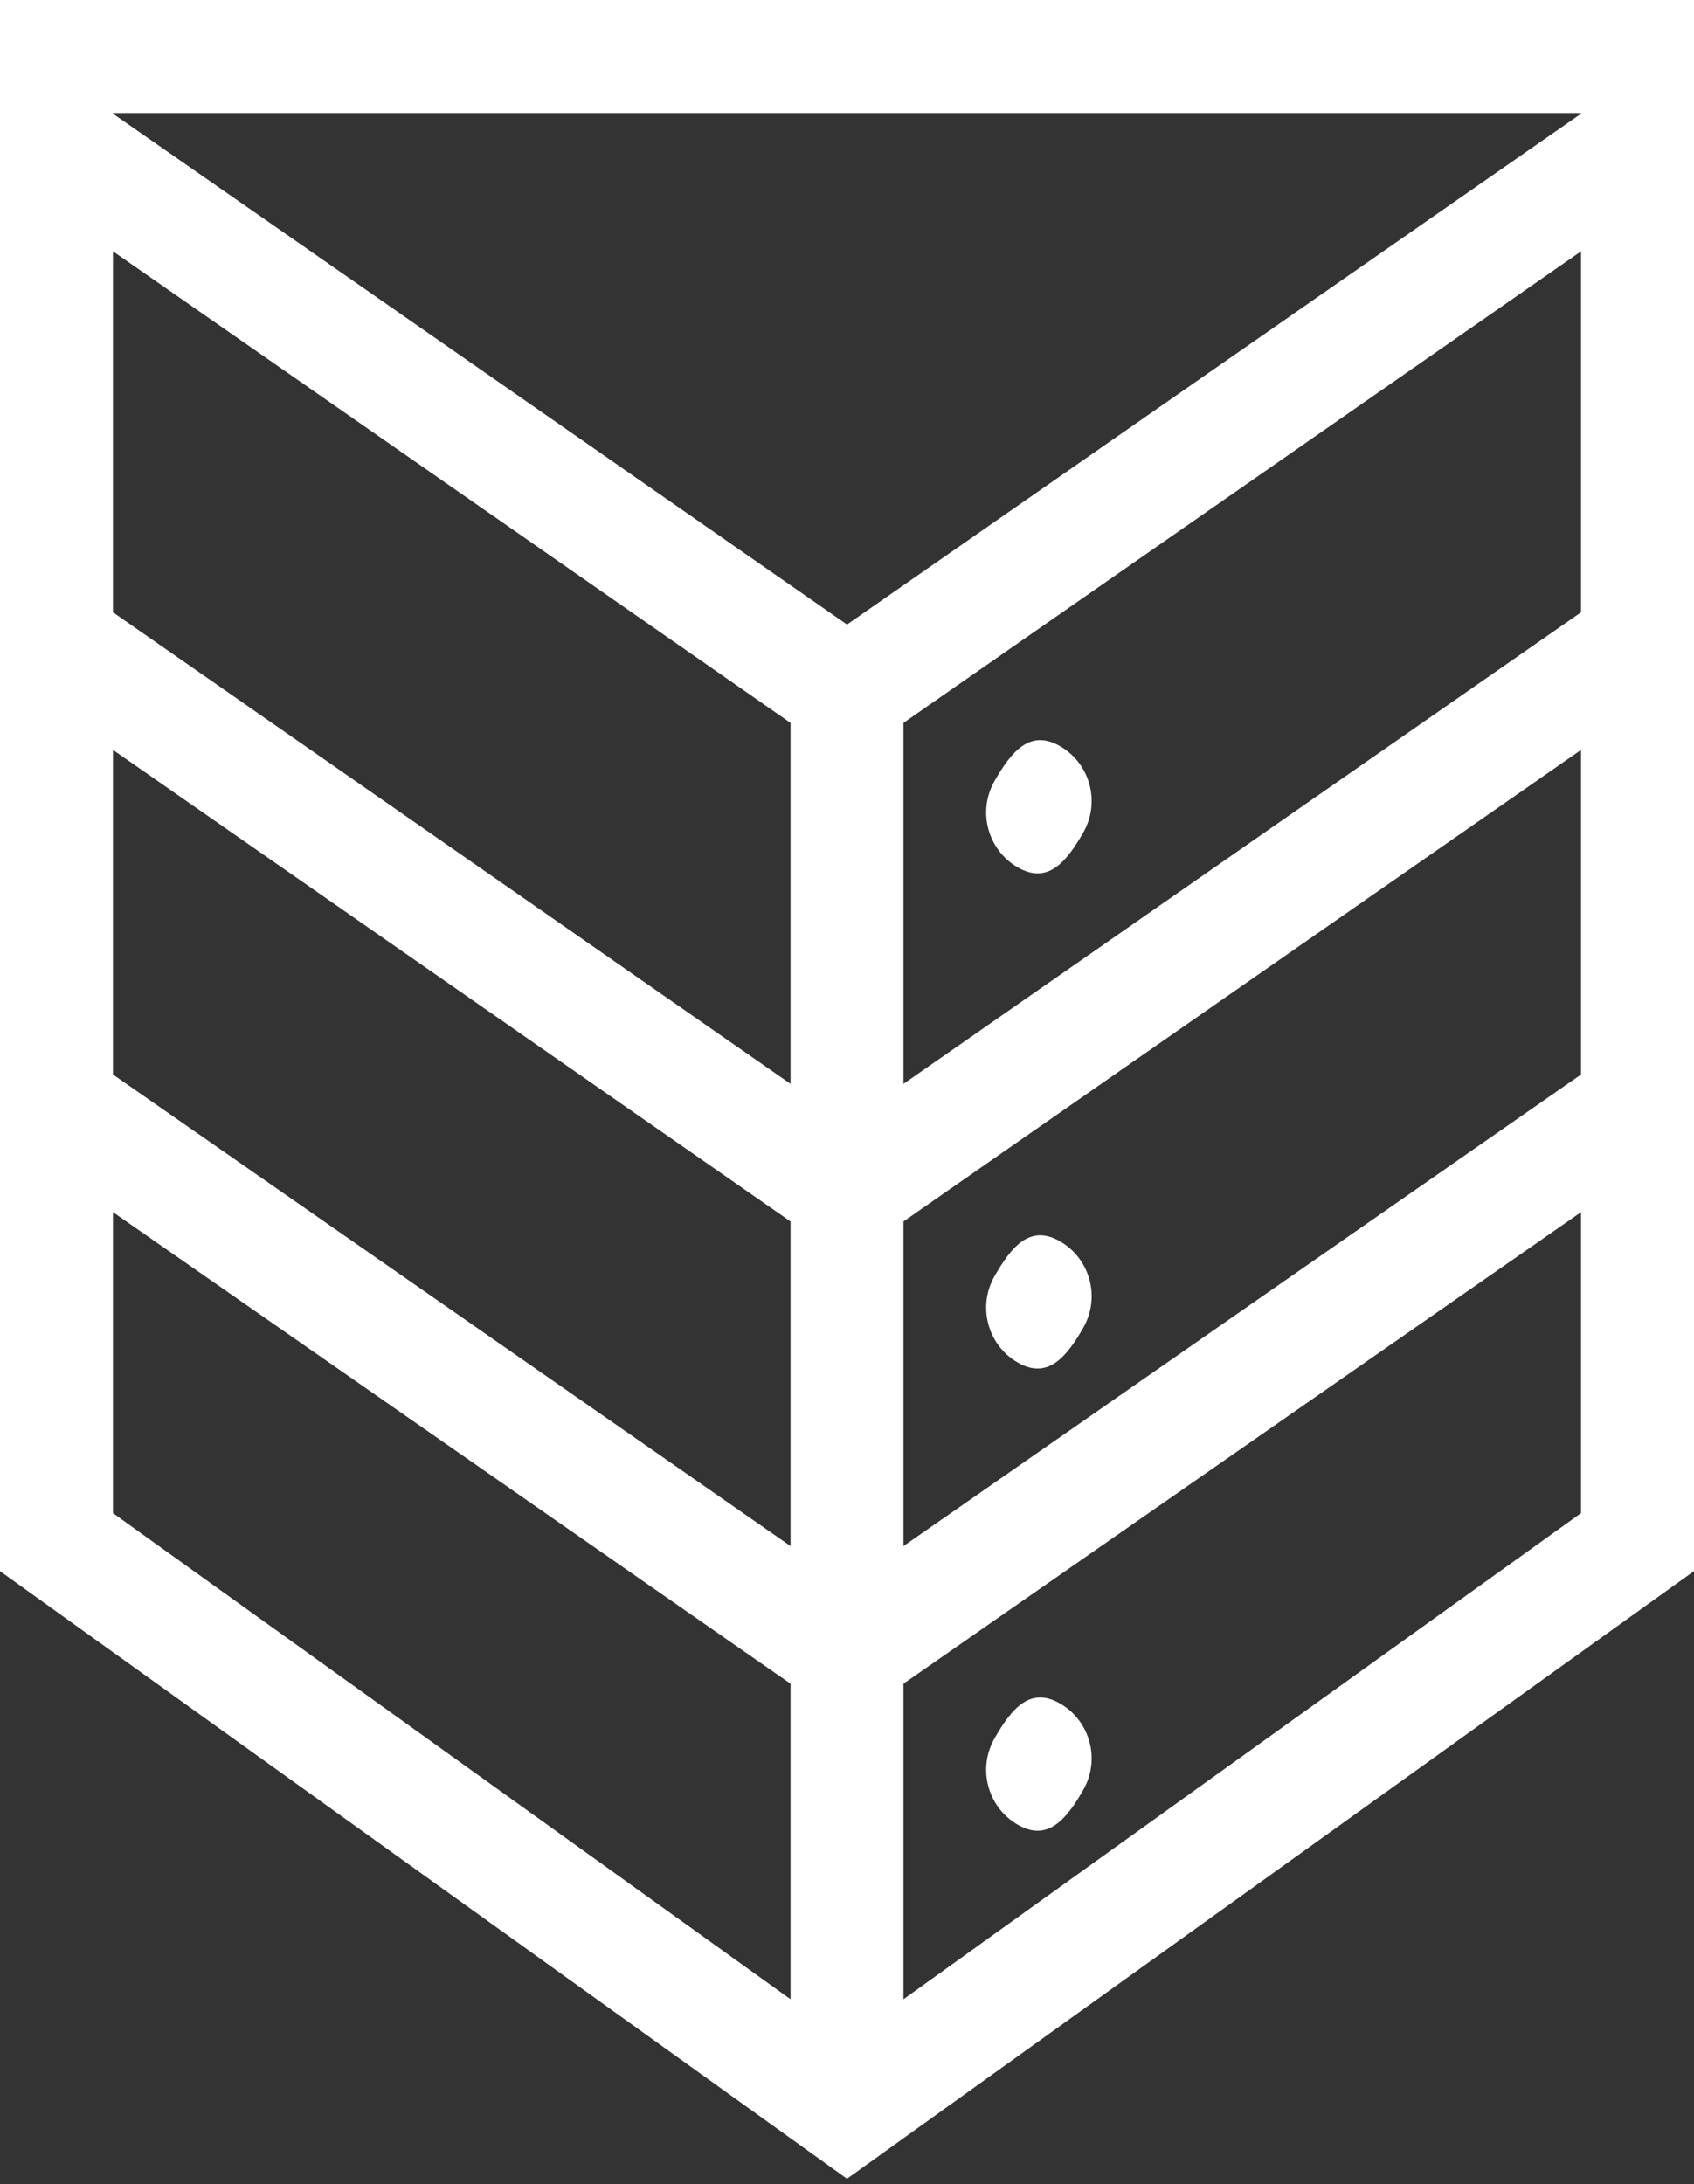 <svg width="45" height="58" viewBox="0 0 45 58" fill="none" xmlns="http://www.w3.org/2000/svg">
<rect x="0" y="0" width="45" height="58" fill="#333333" stroke="none"/>
<path fill-rule="evenodd" clip-rule="evenodd" d="M24 32.436V41.056L42 28.533V19.913L24 32.436ZM42 16.259L24 28.782V19.196L42 6.673V16.259ZM45 41.721L22.5 57.857L0 41.721V0H45V41.721ZM42 3H3V3.018L22.5 16.585L42 3.018V3ZM21 19.196L3 6.673V16.259L21 28.782V19.196ZM3 19.913L21 32.436V41.056L3 28.533V19.913ZM3 32.188V40.18L21 53.09V44.711L3 32.188ZM24 44.711V53.09L42 40.18V32.188L24 44.711Z" fill="white"/>
<path d="M28.776 22.109C28.317 22.911 27.823 23.491 27.028 23.028C26.233 22.565 25.96 21.54 26.42 20.738C26.879 19.936 27.372 19.356 28.167 19.819C28.962 20.282 29.235 21.307 28.776 22.109Z" fill="white"/>
<path d="M28.776 35.259C28.317 36.06 27.823 36.64 27.028 36.177C26.233 35.714 25.96 34.689 26.42 33.887C26.879 33.085 27.372 32.505 28.167 32.968C28.962 33.431 29.235 34.457 28.776 35.259Z" fill="white"/>
<path d="M28.776 47.531C28.317 48.333 27.823 48.913 27.028 48.45C26.233 47.987 25.96 46.962 26.42 46.16C26.879 45.358 27.372 44.778 28.167 45.241C28.962 45.704 29.235 46.73 28.776 47.531Z" fill="white"/>
</svg>
